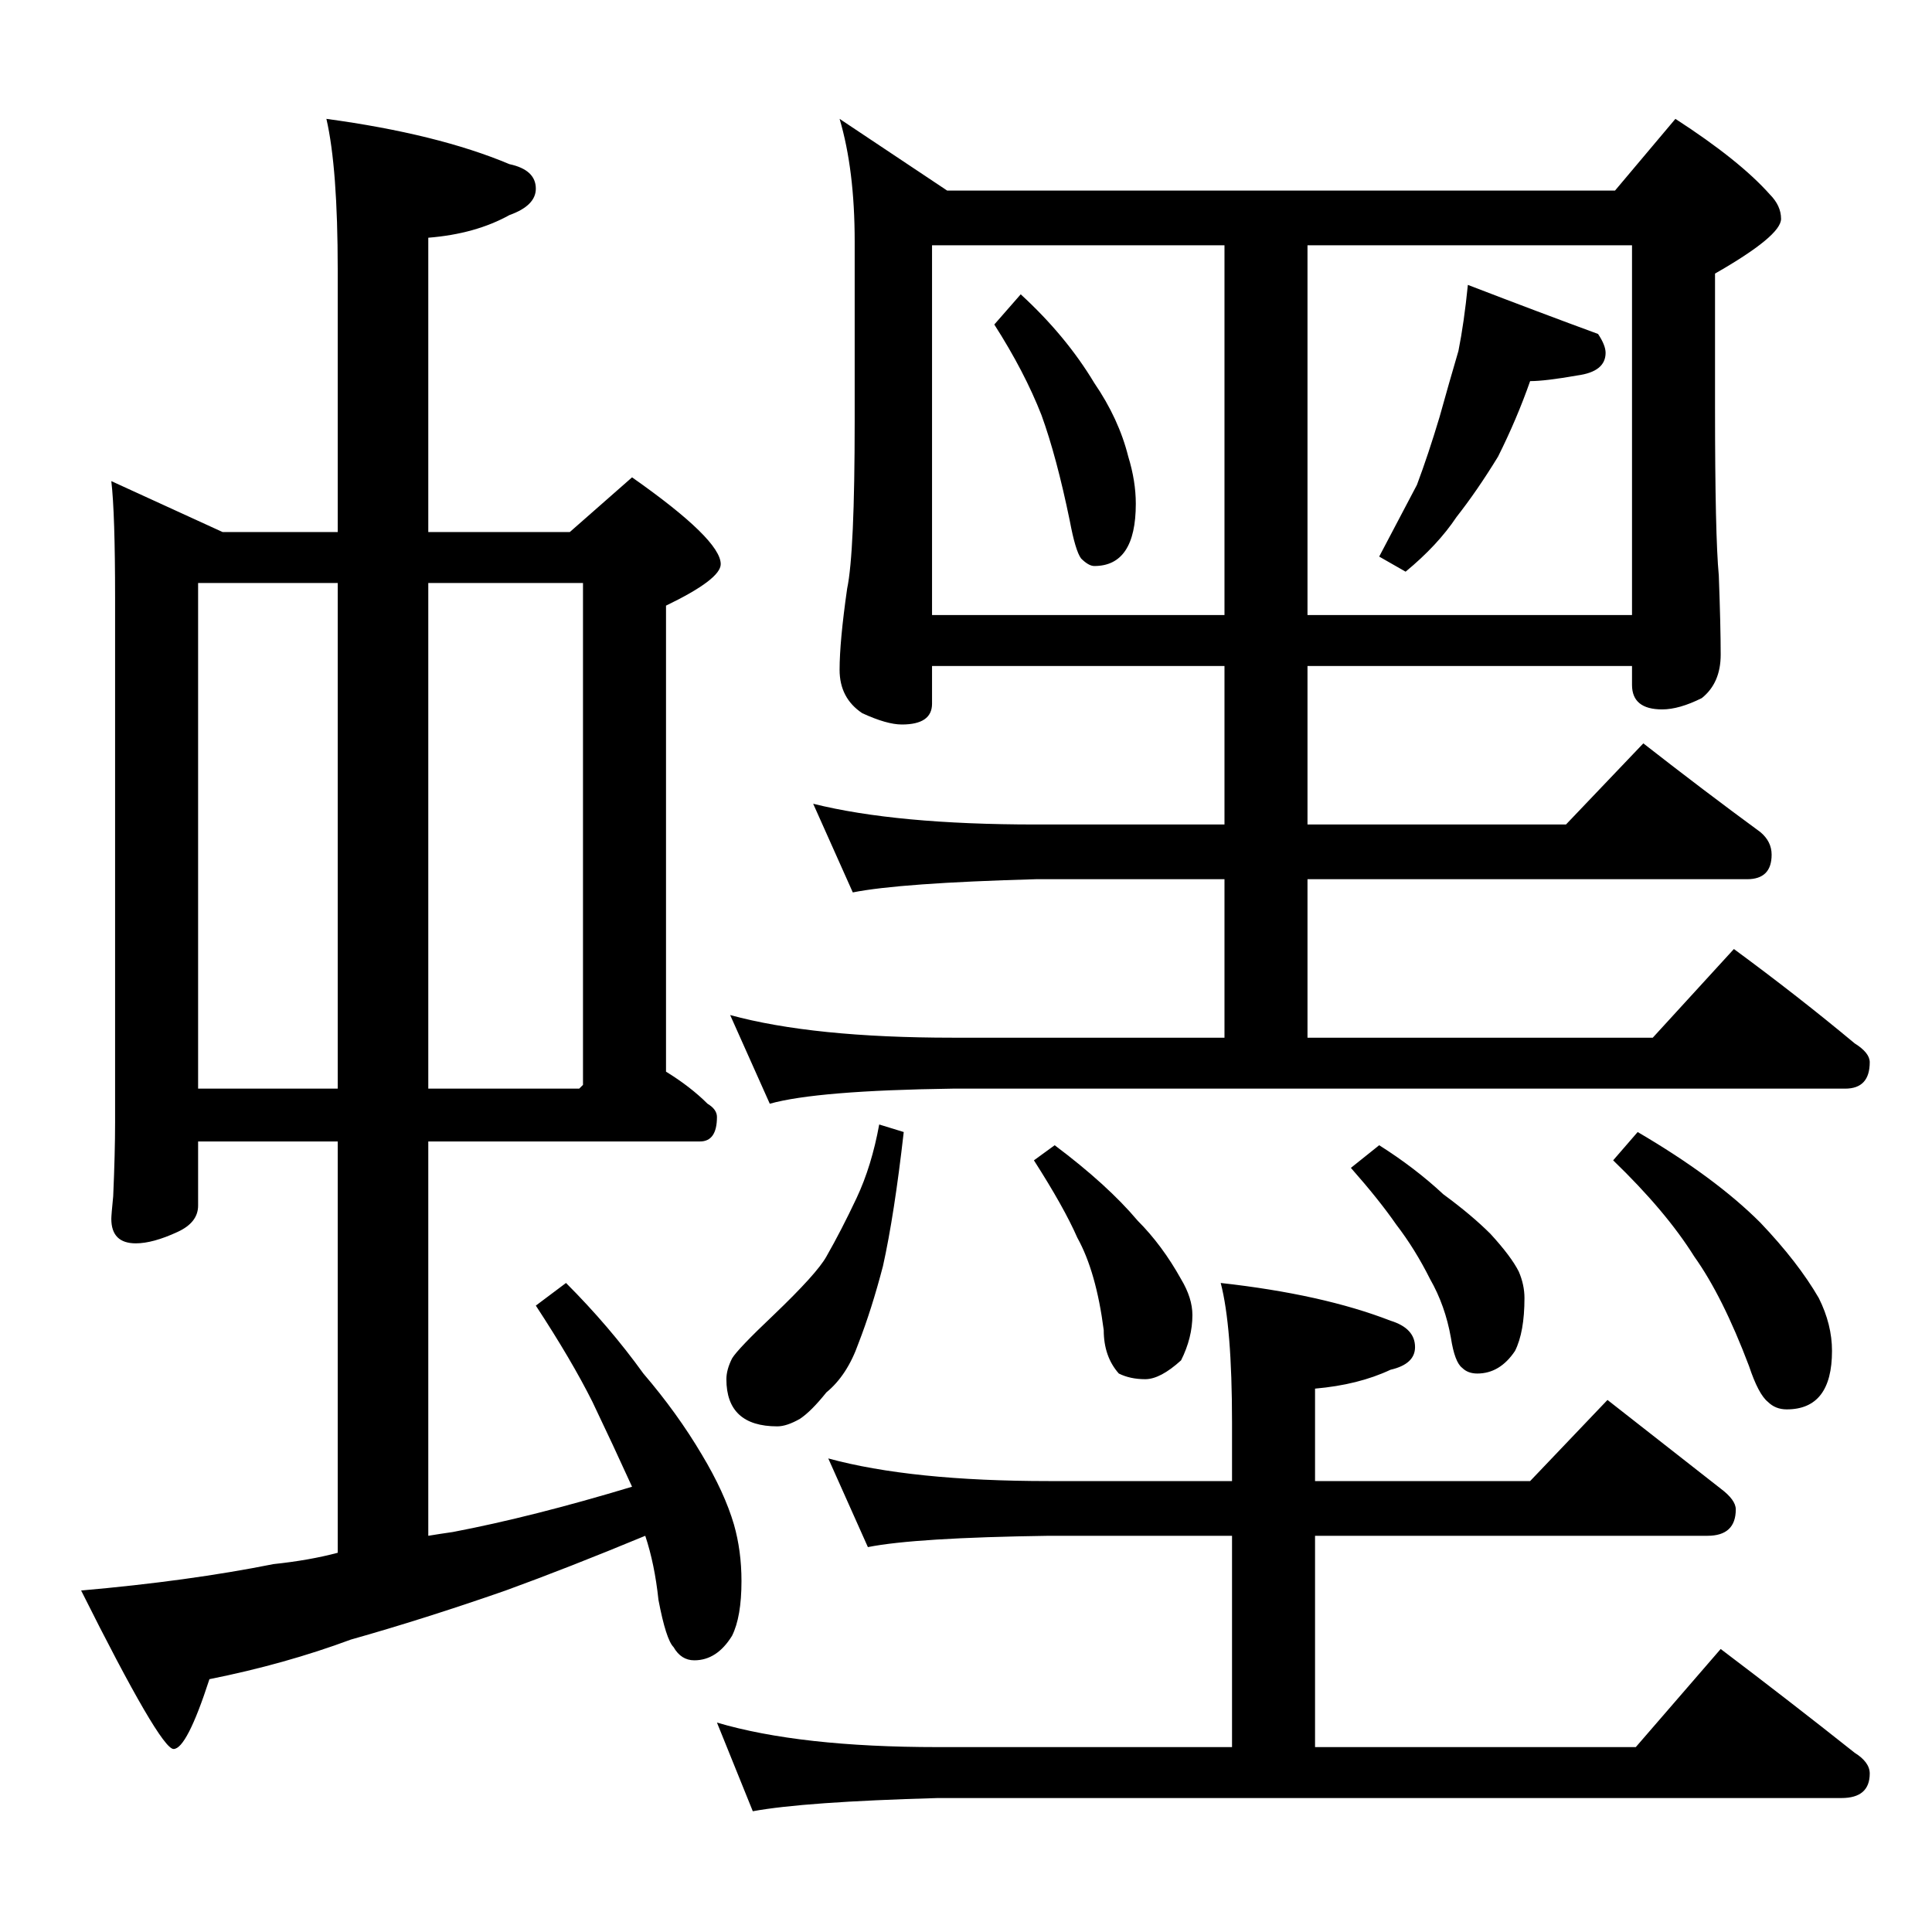 <?xml version="1.0" standalone="no"?>
<!DOCTYPE svg PUBLIC "-//W3C//DTD SVG 1.1//EN" "http://www.w3.org/Graphics/SVG/1.1/DTD/svg11.dtd" >
<svg xmlns="http://www.w3.org/2000/svg" xmlns:xlink="http://www.w3.org/1999/xlink" version="1.1" viewBox="0 -204 1024 1024">
  <g transform="matrix(1 0 0 -1 0 820)">
   <path fill="currentColor"
d="M59 769l59 -27h61v139q0 54 -6 80q59 -8 97 -24q14 -3 14 -13q0 -9 -14 -14q-18 -10 -43 -12v-156h75l33 29q47 -33 47 -46q0 -8 -29 -22v-247q13 -8 22 -17q5 -3 5 -7q0 -13 -9 -13h-144v-209q6 1 13 2q42 8 95 24q-10 22 -21 45q-11 22 -30 51l16 12q23 -23 41 -48
q18 -21 31 -43q12 -20 17 -37q4 -14 4 -30q0 -19 -5 -29q-8 -13 -20 -13q-7 0 -11 7q-4 4 -8 25q-2 19 -7 34q-41 -17 -74 -29q-43 -15 -82 -26q-35 -13 -75 -21q-12 -37 -19 -37t-49 84q57 5 102 14q19 2 34 6v218h-74v-34q0 -9 -11 -14q-13 -6 -22 -6q-13 0 -13 13
q0 2 1 12q1 23 1 39v278q0 45 -2 62zM105 447h74v268h-74v-268zM227 715v-268h80l2 2v266h-82zM445 961l57 -38h354l32 38q34 -22 50 -40q6 -6 6 -13q0 -9 -35 -29v-71q0 -68 2 -89q1 -27 1 -42t-10 -23q-12 -6 -21 -6q-16 0 -16 13v10h-172v-84h137l41 43q32 -25 62 -47
q6 -5 6 -12q0 -13 -13 -13h-233v-84h183l43 47q34 -25 64 -50q8 -5 8 -10q0 -14 -13 -14h-473q-72 -1 -97 -8l-21 47q44 -12 118 -12h144v84h-100q-72 -2 -97 -7l-21 47q44 -11 118 -11h100v84h-155v-20q0 -11 -16 -11q-8 0 -21 6q-12 8 -12 23t4 43q4 19 4 89v95
q0 38 -8 65zM494 698h155v196h-155v-196zM693 894v-196h172v196h-172zM541 868q24 -22 39 -47q13 -19 18 -39q4 -13 4 -25q0 -33 -22 -33q-3 0 -7 4q-3 4 -6 20q-7 34 -15 56q-9 23 -25 48zM778 873q39 -15 69 -26q4 -6 4 -10q0 -10 -15 -12q-17 -3 -25 -3q-7 -20 -17 -40
q-11 -18 -22 -32q-10 -15 -27 -29l-14 8q11 21 20 38q6 16 12 36q5 18 10 35q3 15 5 35zM466 428l13 -4q-5 -44 -11 -71q-6 -23 -13 -41q-6 -17 -17 -26q-8 -10 -14 -14q-7 -4 -12 -4q-27 0 -27 25q0 5 3 11q3 5 22 23q23 22 28 31q8 14 16 31t12 39zM559 417q28 -21 44 -40
q13 -13 23 -31q6 -10 6 -19q0 -12 -6 -24q-11 -10 -19 -10t-14 3q-8 9 -8 23q-4 31 -14 49q-7 16 -23 41zM731 417q19 -12 34 -26q15 -11 25 -21q11 -12 15 -20q3 -7 3 -14q0 -18 -5 -28q-8 -12 -20 -12q-5 0 -8 3q-4 3 -6 16q-3 17 -11 31q-8 16 -18 29q-9 13 -24 30z
M868 424q41 -24 65 -48q20 -21 31 -40q7 -14 7 -28q0 -31 -24 -31q-6 0 -10 4q-5 4 -10 19q-14 37 -29 58q-15 24 -43 51zM439 251q44 -12 117 -12h97v31q0 51 -6 74q54 -6 90 -20q13 -4 13 -14q0 -9 -13 -12q-17 -8 -40 -10v-49h114l41 43q32 -25 60 -47q8 -6 8 -11
q0 -14 -15 -14h-208v-112h170l45 52q37 -28 71 -55q8 -5 8 -11q0 -13 -15 -13h-479q-71 -2 -98 -7l-19 47q44 -13 117 -13h156v112h-97q-71 -1 -96 -6z" />
  </g>

</svg>
